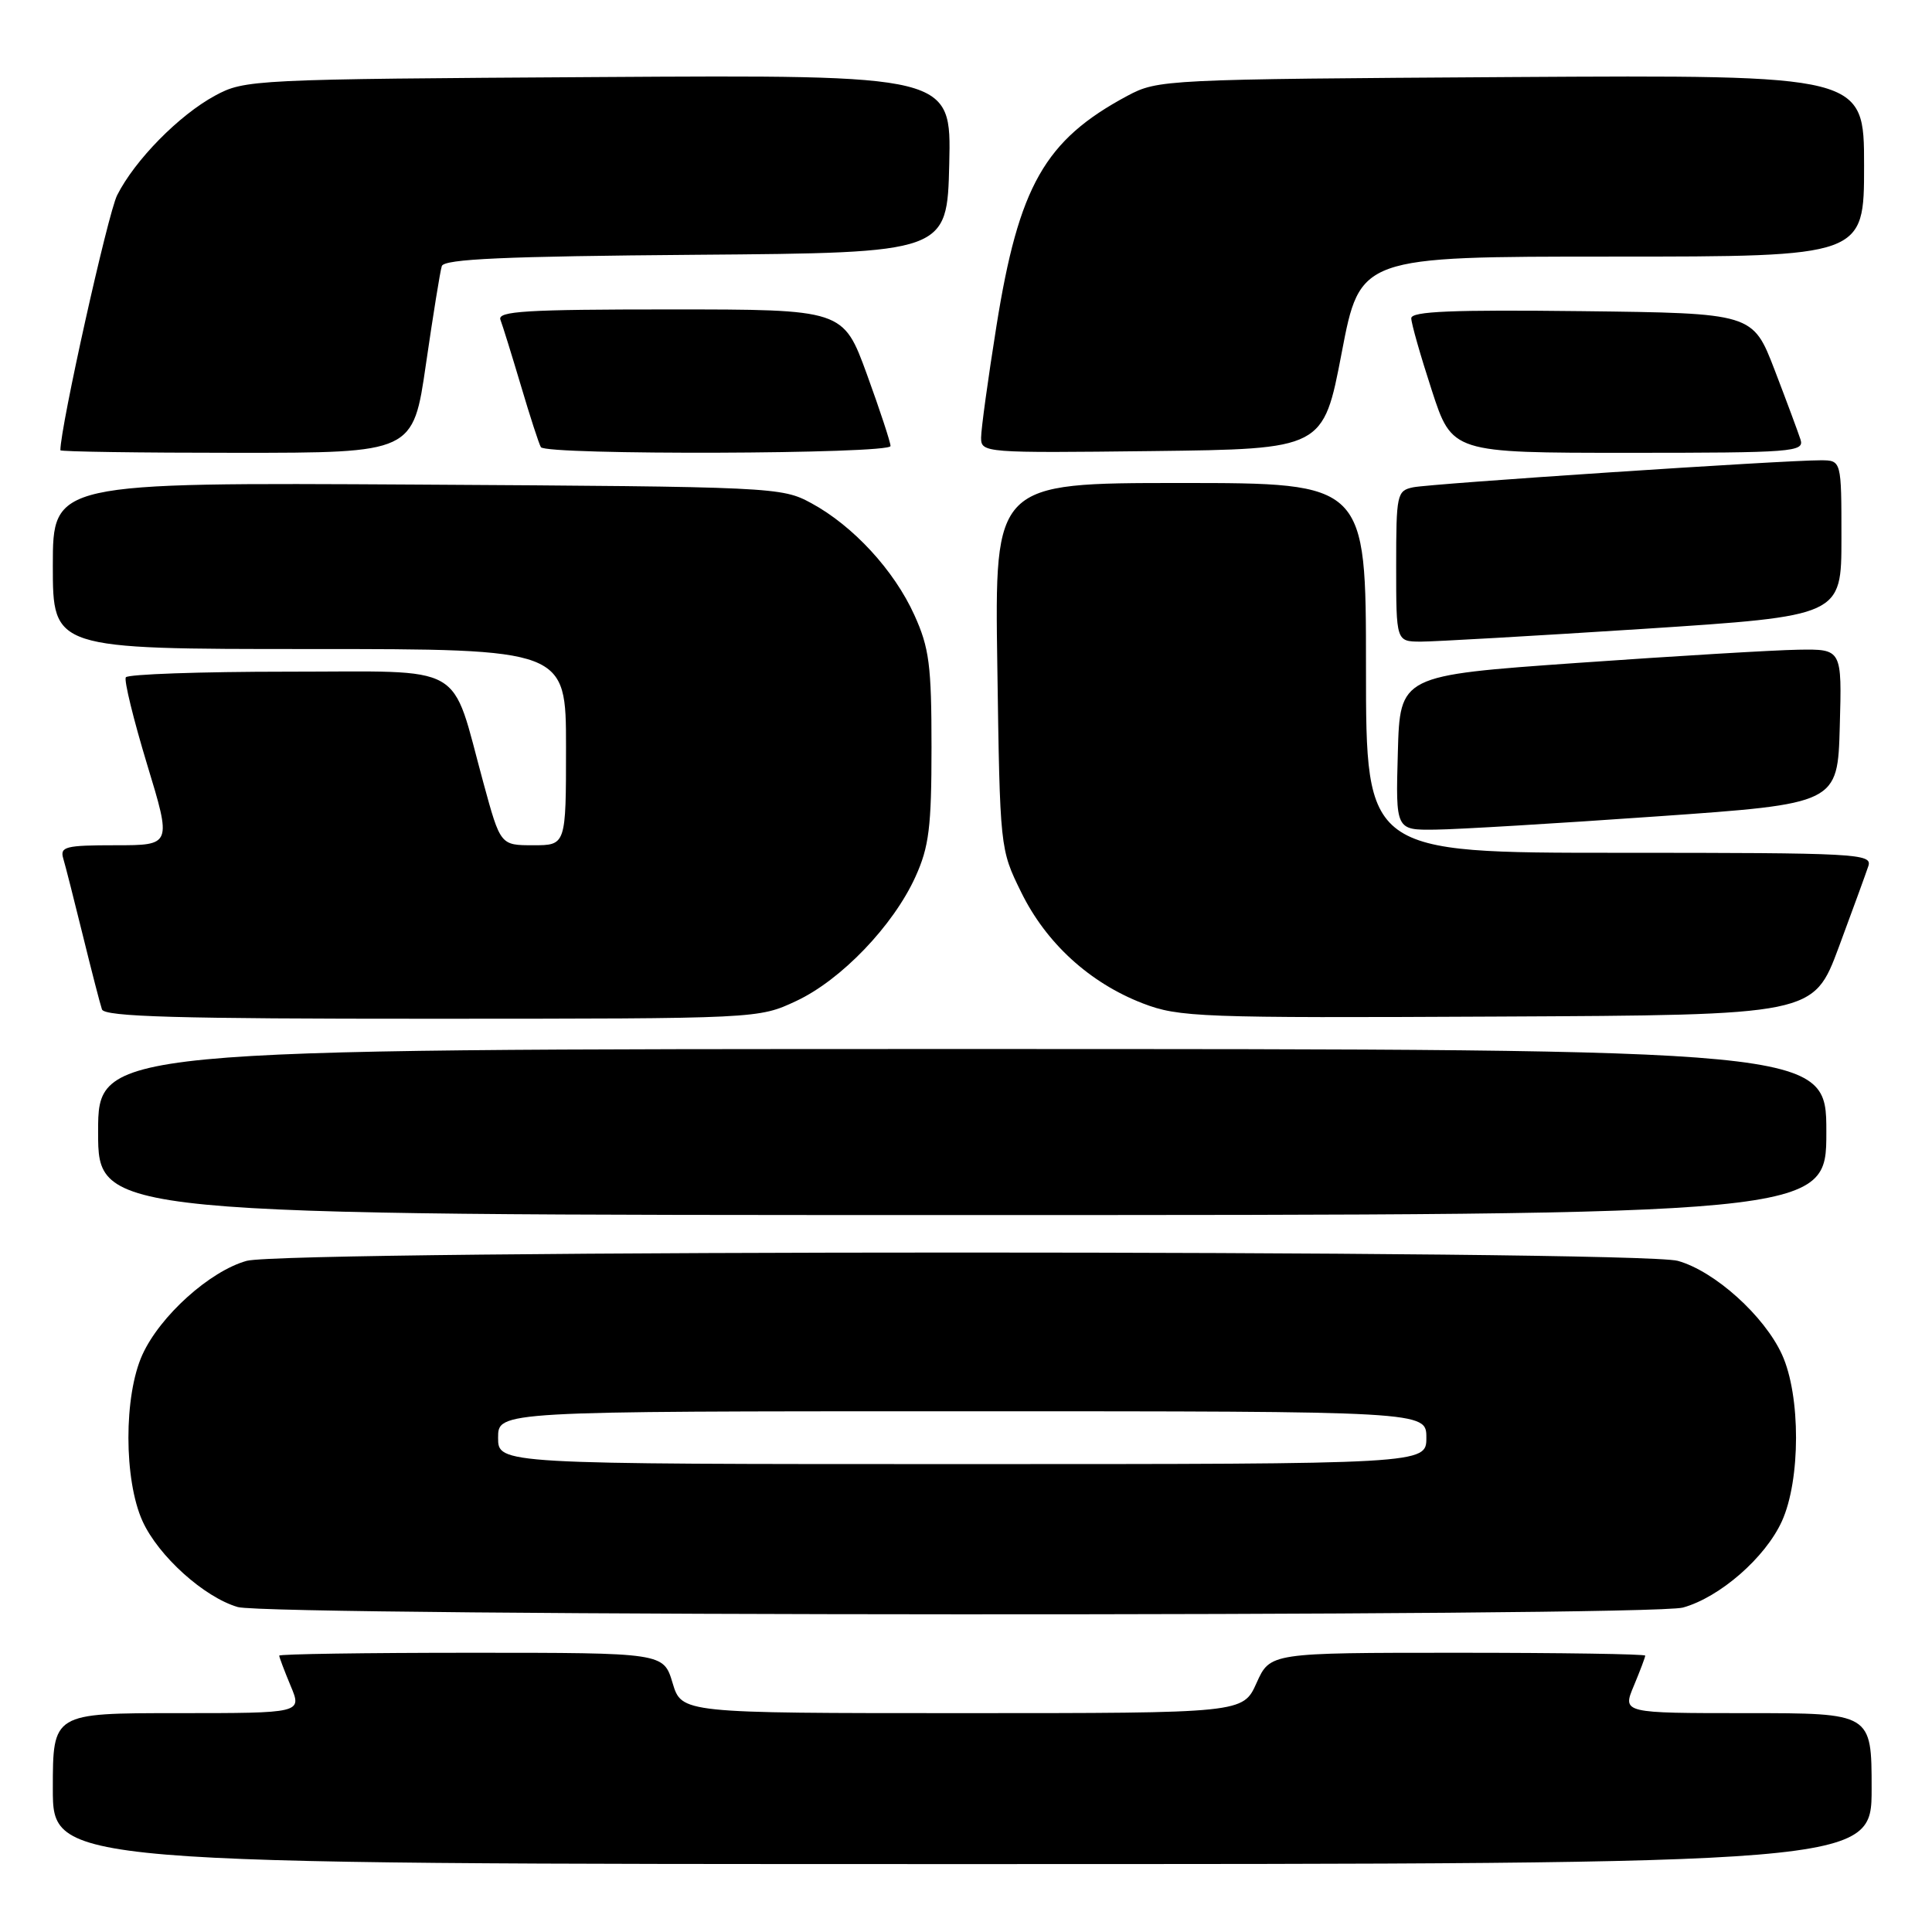 <?xml version="1.0" encoding="UTF-8" standalone="no"?>
<!DOCTYPE svg PUBLIC "-//W3C//DTD SVG 1.1//EN" "http://www.w3.org/Graphics/SVG/1.1/DTD/svg11.dtd" >
<svg xmlns="http://www.w3.org/2000/svg" xmlns:xlink="http://www.w3.org/1999/xlink" version="1.1" viewBox="0 0 256 256">
 <g >
 <path fill="currentColor"
d=" M 248.00 237.00 C 248.00 227.00 248.00 227.00 231.49 227.00 C 214.97 227.00 214.97 227.00 216.49 223.38 C 217.32 221.39 218.00 219.59 218.00 219.38 C 218.00 219.17 206.82 219.00 193.15 219.00 C 168.30 219.00 168.30 219.00 166.50 223.00 C 164.70 227.00 164.70 227.00 127.51 227.00 C 90.32 227.00 90.32 227.00 89.12 223.00 C 87.92 219.00 87.92 219.00 62.46 219.00 C 48.46 219.00 37.00 219.17 37.00 219.38 C 37.00 219.59 37.68 221.39 38.51 223.38 C 40.03 227.00 40.03 227.00 23.51 227.00 C 7.00 227.00 7.00 227.00 7.00 237.00 C 7.00 247.00 7.00 247.00 127.50 247.00 C 248.00 247.00 248.00 247.00 248.00 237.00 Z  M 223.00 213.01 C 227.89 211.65 233.92 206.39 236.11 201.57 C 238.60 196.09 238.61 184.94 236.13 179.50 C 233.79 174.36 227.20 168.43 222.32 167.07 C 217.01 165.60 37.99 165.60 32.68 167.07 C 27.80 168.43 21.21 174.36 18.87 179.50 C 16.39 184.94 16.40 196.09 18.89 201.57 C 20.99 206.18 27.03 211.63 31.50 212.94 C 35.71 214.18 218.57 214.25 223.00 213.01 Z  M 242.00 150.00 C 242.00 139.00 242.00 139.00 127.50 139.00 C 13.00 139.00 13.00 139.00 13.00 150.00 C 13.00 161.00 13.00 161.00 127.50 161.00 C 242.00 161.00 242.00 161.00 242.00 150.00 Z  M 105.50 132.64 C 111.45 129.86 118.36 122.66 121.30 116.18 C 123.10 112.21 123.43 109.61 123.43 99.00 C 123.43 88.16 123.13 85.84 121.16 81.50 C 118.48 75.57 113.04 69.67 107.50 66.67 C 103.58 64.54 102.55 64.49 55.25 64.21 C 7.00 63.93 7.00 63.93 7.00 74.96 C 7.00 86.00 7.00 86.00 41.00 86.00 C 75.00 86.00 75.00 86.00 75.00 99.00 C 75.00 112.00 75.00 112.00 70.66 112.00 C 66.31 112.00 66.31 112.00 64.06 103.75 C 59.64 87.57 62.15 89.00 38.11 89.00 C 26.56 89.00 16.92 89.34 16.67 89.75 C 16.42 90.16 17.69 95.34 19.48 101.25 C 22.75 112.00 22.75 112.00 15.31 112.00 C 8.69 112.00 7.92 112.19 8.38 113.75 C 8.67 114.71 9.84 119.33 10.99 124.00 C 12.14 128.68 13.27 133.06 13.51 133.75 C 13.84 134.72 23.48 135.00 57.22 134.99 C 100.49 134.98 100.50 134.98 105.50 132.64 Z  M 243.65 125.50 C 245.49 120.55 247.25 115.71 247.57 114.75 C 248.10 113.11 246.09 113.00 214.57 113.00 C 181.00 113.00 181.00 113.00 181.00 88.50 C 181.00 64.00 181.00 64.00 156.40 64.00 C 131.79 64.00 131.79 64.00 132.15 88.25 C 132.50 112.48 132.50 112.50 135.31 118.22 C 138.62 124.97 144.38 130.23 151.42 132.95 C 156.21 134.79 158.92 134.90 198.40 134.70 C 240.30 134.50 240.30 134.50 243.65 125.50 Z  M 219.50 108.18 C 243.50 106.50 243.50 106.50 243.78 96.25 C 244.07 86.00 244.07 86.00 238.28 86.09 C 235.10 86.14 221.93 86.93 209.00 87.84 C 185.50 89.50 185.50 89.50 185.22 99.75 C 184.93 110.00 184.93 110.00 190.22 109.93 C 193.12 109.90 206.30 109.11 219.50 108.18 Z  M 217.75 83.33 C 244.00 81.62 244.00 81.62 244.00 71.31 C 244.00 61.00 244.00 61.00 241.25 60.99 C 236.50 60.97 189.61 64.08 187.25 64.57 C 185.10 65.02 185.00 65.47 185.00 75.02 C 185.00 85.00 185.00 85.00 188.25 85.02 C 190.04 85.02 203.31 84.26 217.75 83.33 Z  M 56.44 48.25 C 57.38 41.79 58.32 35.94 58.54 35.26 C 58.83 34.32 66.85 33.96 92.21 33.76 C 125.50 33.50 125.50 33.50 125.78 21.71 C 126.06 9.92 126.06 9.92 79.28 10.21 C 33.48 10.49 32.42 10.55 28.50 12.67 C 23.73 15.25 17.87 21.21 15.52 25.87 C 14.29 28.32 8.00 56.57 8.00 59.66 C 8.00 59.85 18.52 60.00 31.37 60.00 C 54.74 60.00 54.74 60.00 56.44 48.25 Z  M 118.00 59.10 C 118.00 58.61 116.59 54.33 114.87 49.60 C 111.73 41.00 111.73 41.00 88.76 41.00 C 69.70 41.00 65.88 41.23 66.31 42.37 C 66.60 43.13 67.82 47.06 69.03 51.12 C 70.23 55.18 71.42 58.84 71.67 59.25 C 72.32 60.33 118.00 60.18 118.00 59.10 Z  M 177.78 46.75 C 180.22 34.00 180.22 34.00 213.61 34.00 C 247.00 34.00 247.00 34.00 247.00 21.96 C 247.00 9.93 247.00 9.93 200.25 10.21 C 154.26 10.50 153.43 10.54 149.38 12.70 C 138.44 18.56 134.99 24.63 132.03 43.23 C 130.91 50.24 130.00 56.88 130.00 58.00 C 130.00 60.00 130.45 60.03 152.67 59.77 C 175.34 59.50 175.34 59.50 177.78 46.75 Z  M 238.58 58.25 C 238.27 57.29 236.72 53.12 235.14 49.00 C 232.25 41.50 232.25 41.50 209.63 41.23 C 192.45 41.03 187.00 41.25 187.00 42.17 C 187.00 42.84 188.22 47.12 189.71 51.69 C 192.41 60.00 192.41 60.00 215.77 60.00 C 237.57 60.00 239.10 59.88 238.58 58.25 Z  M 66.00 190.50 C 66.00 187.00 66.00 187.00 127.50 187.00 C 189.00 187.00 189.00 187.00 189.00 190.50 C 189.00 194.00 189.00 194.00 127.50 194.00 C 66.00 194.00 66.00 194.00 66.00 190.50 Z "/>
</g>
</svg>